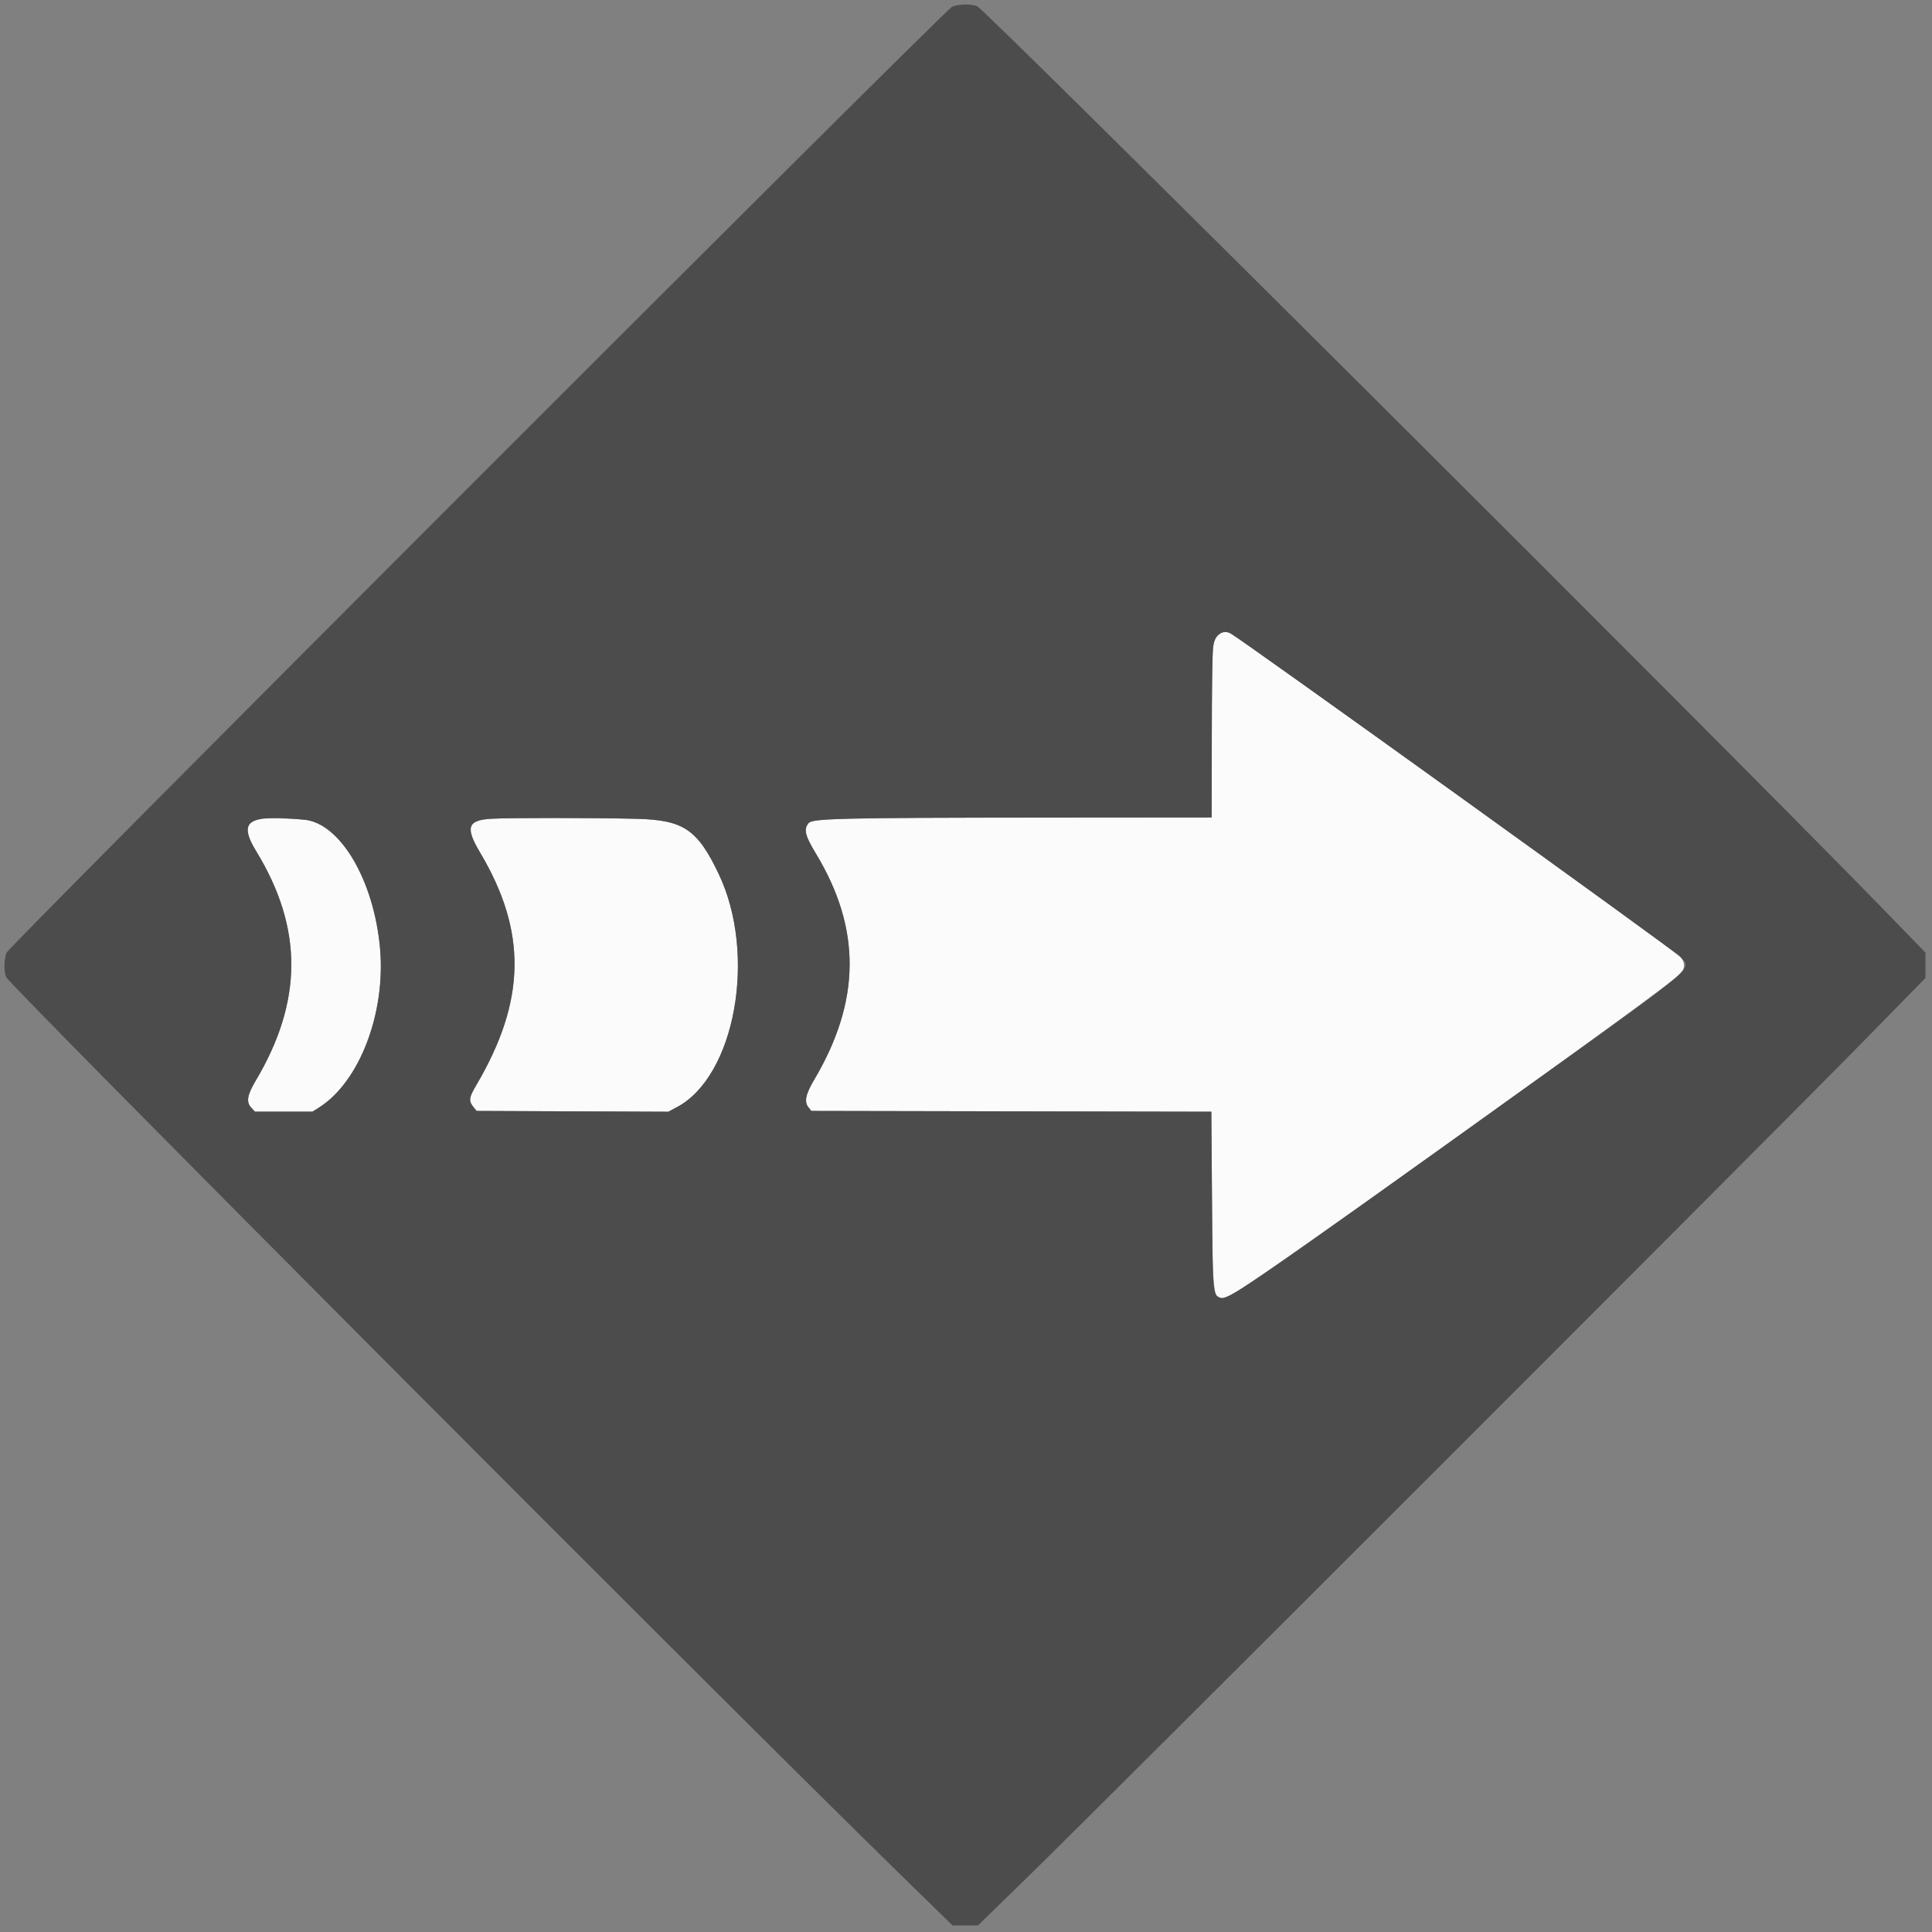 <svg id="svg" version="1.1" xmlns="http://www.w3.org/2000/svg" xmlns:xlink="http://www.w3.org/1999/xlink" width="400" height="400" viewBox="0, 0, 400,400"><rect x="0" y="0" width="400" height="400" fill="#808080" stroke="none"/><g id="svgg"><path id="path0" d="M252.175 131.539 C 250.980 132.567,250.917 133.602,250.888 152.513 L 250.863 169.242 217.329 169.268 C 174.337 169.301,168.192 169.441,167.411 170.407 C 166.352 171.714,166.653 172.967,168.931 176.737 C 178.350 192.322,178.234 207.221,168.566 223.556 C 166.793 226.553,166.466 228.127,167.384 229.261 L 167.989 230.008 209.391 230.089 L 250.794 230.170 250.931 248.393 C 251.095 270.205,251.043 269.940,254.810 268.194 C 258.882 266.306,346.218 203.808,348.064 201.462 C 348.930 200.360,348.858 199.143,347.862 198.070 C 346.683 196.799,257.090 132.378,254.790 131.147 C 253.868 130.653,253.065 130.774,252.175 131.539 M53.639 169.529 C 50.753 170.090,50.564 172.179,53.036 176.224 C 62.767 192.149,62.735 207.285,52.933 223.757 C 51.176 226.711,50.937 228.167,52.019 229.332 L 52.785 230.158 58.742 230.158 L 64.699 230.158 66.080 229.281 C 74.434 223.984,79.879 209.755,78.684 196.348 C 77.428 182.257,70.441 170.396,62.992 169.710 C 59.763 169.412,54.740 169.315,53.639 169.529 M101.680 169.517 C 96.780 169.814,96.295 171.296,99.393 176.505 C 109.146 192.902,108.913 207.179,98.607 224.672 C 97.051 227.313,96.984 227.923,98.094 229.294 L 98.671 230.008 118.520 230.091 L 138.369 230.174 140.159 229.221 C 152.226 222.789,156.740 197.652,148.819 180.987 C 144.422 171.733,141.525 169.774,131.883 169.527 C 123.127 169.304,105.311 169.298,101.680 169.517 " stroke="none" fill="#fbfbfb" fill-rule="evenodd"></path><path id="path1" d="M197.149 1.377 C 195.645 2.026,1.966 195.779,1.352 197.248 C 0.815 198.534,0.782 201.172,1.289 202.319 C 2.076 204.100,149.876 352.425,186.160 387.847 L 197.226 398.650 199.850 398.650 L 202.474 398.650 213.540 387.852 C 228.394 373.358,368.164 233.601,385.167 216.241 L 398.650 202.474 398.650 199.850 L 398.650 197.226 389.351 187.660 C 358.434 155.854,204.121 2.088,202.317 1.289 C 201.182 0.786,198.408 0.834,197.149 1.377 M254.790 131.147 C 257.090 132.378,346.683 196.799,347.862 198.070 C 350.294 200.691,351.567 199.589,319.730 222.413 C 256.300 267.885,254.145 269.365,252.478 268.606 C 251.102 267.979,251.075 267.624,250.931 248.393 L 250.794 230.170 209.391 230.089 L 167.989 230.008 167.384 229.261 C 166.466 228.127,166.793 226.553,168.566 223.556 C 178.234 207.221,178.350 192.322,168.931 176.737 C 166.653 172.967,166.352 171.714,167.411 170.407 C 168.192 169.441,174.337 169.301,217.329 169.268 L 250.863 169.242 250.888 152.513 C 250.902 143.312,251.013 134.988,251.134 134.015 C 251.452 131.458,253.042 130.211,254.790 131.147 M62.992 169.710 C 70.441 170.396,77.428 182.257,78.684 196.348 C 79.879 209.755,74.434 223.984,66.080 229.281 L 64.699 230.158 58.742 230.158 L 52.785 230.158 52.019 229.332 C 50.937 228.167,51.176 226.711,52.933 223.757 C 62.735 207.285,62.767 192.149,53.036 176.224 C 49.208 169.960,51.245 168.627,62.992 169.710 M131.883 169.527 C 141.525 169.774,144.422 171.733,148.819 180.987 C 156.740 197.652,152.226 222.789,140.159 229.221 L 138.369 230.174 118.520 230.091 L 98.671 230.008 98.094 229.294 C 96.984 227.923,97.051 227.313,98.607 224.672 C 108.913 207.179,109.146 192.902,99.393 176.505 C 96.295 171.296,96.780 169.814,101.680 169.517 C 105.311 169.298,123.127 169.304,131.883 169.527 " stroke="none" fill="#4c4c4c" fill-rule="evenodd"></path></g></svg>